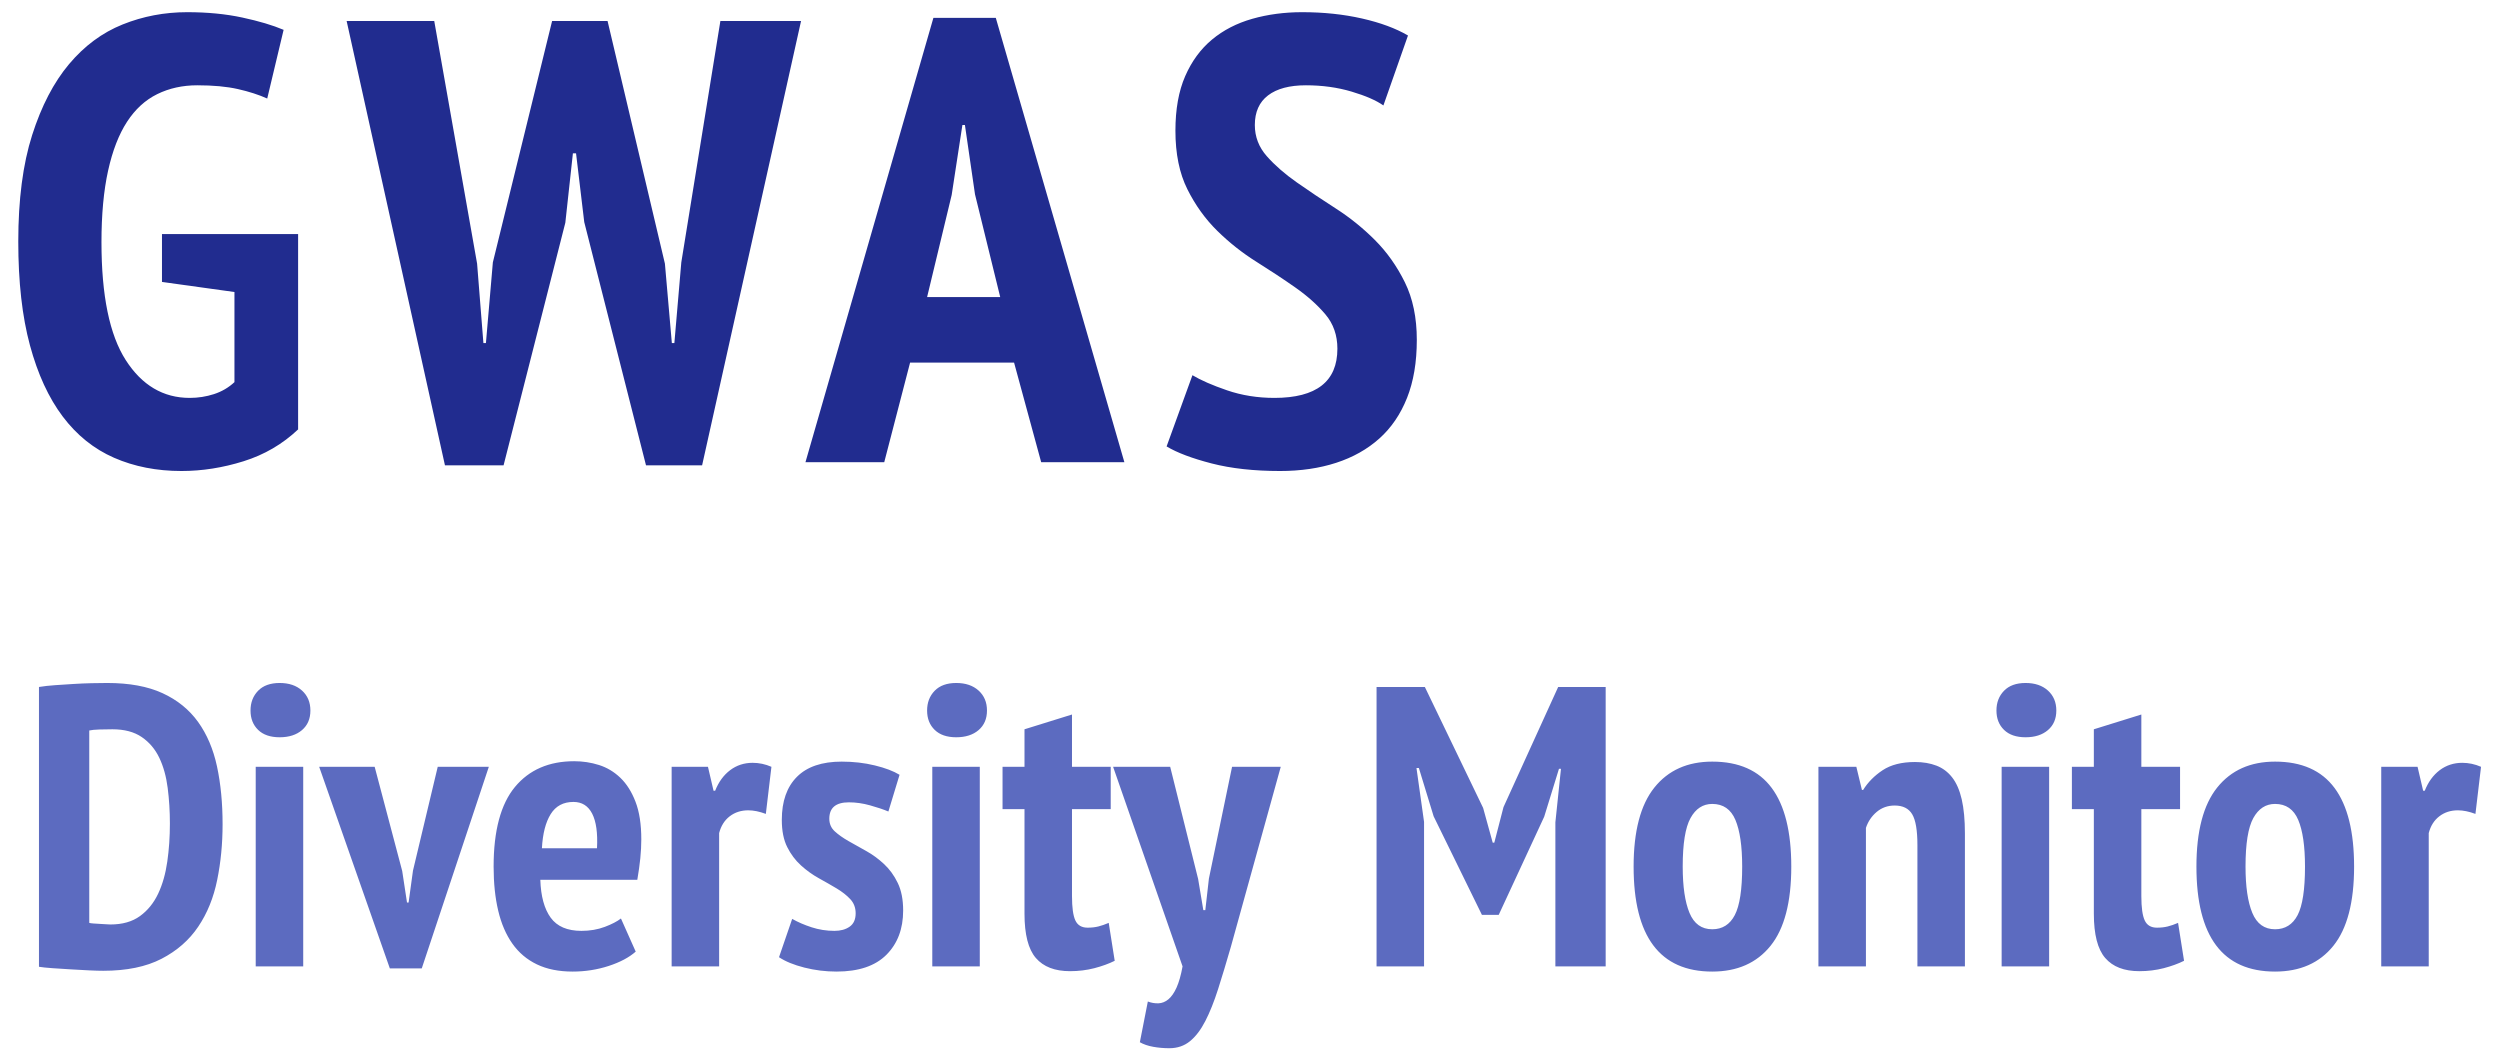 <?xml version="1.0" encoding="UTF-8"?>
<svg width="119px" height="50px" viewBox="0 0 119 50" version="1.1" xmlns="http://www.w3.org/2000/svg" xmlns:xlink="http://www.w3.org/1999/xlink">
    <!-- Generator: Sketch 52.6 (67491) - http://www.bohemiancoding.com/sketch -->
    <title>Group 44@1x</title>
    <desc>Created with Sketch.</desc>
    <g id="Page-1" stroke="none" stroke-width="1" fill="none" fill-rule="evenodd">
        <g id="Group-44">
            <path d="M1.855,32.7 C2.083,32.662 2.339,32.634 2.624,32.614 C2.91,32.595 3.201,32.577 3.498,32.557 C3.796,32.538 4.084,32.526 4.363,32.52 C4.642,32.513 4.889,32.51 5.104,32.51 C6.155,32.51 7.032,32.671 7.736,32.995 C8.439,33.318 9.002,33.773 9.427,34.362 C9.851,34.952 10.152,35.658 10.329,36.481 C10.506,37.304 10.595,38.223 10.595,39.236 C10.595,40.161 10.51,41.044 10.338,41.886 C10.167,42.729 9.867,43.47 9.436,44.109 C9.005,44.749 8.423,45.259 7.688,45.639 C6.953,46.019 6.029,46.209 4.914,46.209 C4.749,46.209 4.528,46.203 4.249,46.19 C3.97,46.177 3.679,46.162 3.375,46.142 C3.071,46.123 2.78,46.105 2.501,46.086 C2.222,46.066 2.007,46.044 1.855,46.019 L1.855,32.7 Z M5.351,34.714 C5.148,34.714 4.943,34.717 4.734,34.724 C4.524,34.73 4.363,34.746 4.249,34.771 L4.249,43.929 C4.287,43.942 4.353,43.951 4.449,43.958 C4.544,43.964 4.645,43.97 4.753,43.977 C4.86,43.983 4.961,43.989 5.056,43.995 C5.152,44.002 5.218,44.005 5.256,44.005 C5.826,44.005 6.295,43.872 6.662,43.606 C7.029,43.34 7.317,42.985 7.527,42.542 C7.736,42.099 7.881,41.589 7.963,41.013 C8.046,40.436 8.087,39.831 8.087,39.198 C8.087,38.615 8.052,38.052 7.982,37.507 C7.913,36.962 7.78,36.484 7.583,36.072 C7.387,35.661 7.109,35.332 6.747,35.084 C6.386,34.837 5.921,34.714 5.351,34.714 Z M12.172,36.5 L14.433,36.5 L14.433,46 L12.172,46 L12.172,36.5 Z M11.925,33.821 C11.925,33.441 12.045,33.128 12.286,32.88 C12.527,32.633 12.869,32.51 13.312,32.51 C13.755,32.51 14.11,32.63 14.376,32.871 C14.642,33.112 14.775,33.428 14.775,33.821 C14.775,34.214 14.642,34.524 14.376,34.752 C14.11,34.98 13.755,35.094 13.312,35.094 C12.869,35.094 12.527,34.977 12.286,34.742 C12.045,34.508 11.925,34.201 11.925,33.821 Z M19.145,41.459 L19.373,42.96 L19.449,42.96 L19.658,41.44 L20.836,36.5 L23.268,36.5 L20.076,46.095 L18.556,46.095 L15.193,36.5 L17.834,36.5 L19.145,41.459 Z M30.26,45.297 C29.943,45.576 29.513,45.804 28.968,45.981 C28.423,46.158 27.853,46.247 27.258,46.247 C26.599,46.247 26.033,46.133 25.558,45.905 C25.082,45.677 24.693,45.348 24.389,44.917 C24.085,44.486 23.86,43.964 23.715,43.349 C23.569,42.735 23.496,42.035 23.496,41.25 C23.496,39.54 23.835,38.277 24.512,37.459 C25.19,36.642 26.131,36.234 27.334,36.234 C27.739,36.234 28.132,36.294 28.512,36.414 C28.892,36.535 29.231,36.737 29.529,37.023 C29.826,37.308 30.067,37.687 30.25,38.163 C30.434,38.638 30.526,39.236 30.526,39.958 C30.526,40.237 30.51,40.534 30.479,40.851 C30.447,41.168 30.399,41.51 30.336,41.877 L25.719,41.877 C25.744,42.662 25.909,43.264 26.213,43.682 C26.517,44.1 27.005,44.309 27.676,44.309 C28.081,44.309 28.452,44.246 28.788,44.119 C29.123,43.992 29.38,43.859 29.557,43.72 L30.26,45.297 Z M27.296,38.172 C26.815,38.172 26.454,38.365 26.213,38.752 C25.972,39.138 25.833,39.679 25.795,40.376 L28.417,40.376 C28.455,39.654 28.379,39.106 28.189,38.733 C27.999,38.359 27.701,38.172 27.296,38.172 Z M36.454,38.742 C36.15,38.628 35.871,38.571 35.618,38.571 C35.276,38.571 34.982,38.666 34.734,38.856 C34.487,39.046 34.32,39.312 34.231,39.654 L34.231,46 L31.97,46 L31.97,36.5 L33.699,36.5 L33.965,37.64 L34.041,37.64 C34.206,37.222 34.443,36.896 34.754,36.661 C35.064,36.427 35.422,36.31 35.827,36.31 C36.131,36.31 36.429,36.373 36.72,36.5 L36.454,38.742 Z M40.729,43.473 C40.729,43.207 40.644,42.982 40.472,42.798 C40.301,42.615 40.083,42.444 39.817,42.285 C39.551,42.127 39.269,41.966 38.971,41.801 C38.674,41.636 38.392,41.434 38.126,41.193 C37.86,40.952 37.642,40.661 37.471,40.319 C37.299,39.977 37.214,39.546 37.214,39.027 C37.214,38.14 37.455,37.456 37.936,36.975 C38.417,36.494 39.127,36.253 40.064,36.253 C40.621,36.253 41.147,36.313 41.641,36.434 C42.135,36.554 42.528,36.703 42.819,36.88 L42.287,38.628 C42.046,38.527 41.755,38.429 41.413,38.334 C41.071,38.238 40.735,38.191 40.406,38.191 C39.785,38.191 39.475,38.451 39.475,38.97 C39.475,39.211 39.56,39.41 39.731,39.569 C39.903,39.727 40.121,39.882 40.387,40.034 C40.653,40.186 40.935,40.344 41.233,40.509 C41.53,40.674 41.812,40.879 42.078,41.127 C42.344,41.374 42.562,41.674 42.733,42.029 C42.905,42.384 42.99,42.821 42.99,43.34 C42.99,44.214 42.724,44.917 42.192,45.449 C41.66,45.981 40.868,46.247 39.817,46.247 C39.298,46.247 38.788,46.184 38.288,46.057 C37.787,45.93 37.385,45.766 37.081,45.563 L37.708,43.739 C37.974,43.891 38.281,44.024 38.63,44.138 C38.978,44.252 39.342,44.309 39.722,44.309 C40.013,44.309 40.254,44.243 40.444,44.109 C40.634,43.976 40.729,43.764 40.729,43.473 Z M44.377,36.5 L46.638,36.5 L46.638,46 L44.377,46 L44.377,36.5 Z M44.13,33.821 C44.13,33.441 44.25,33.128 44.491,32.88 C44.732,32.633 45.074,32.51 45.517,32.51 C45.96,32.51 46.315,32.63 46.581,32.871 C46.847,33.112 46.98,33.428 46.98,33.821 C46.98,34.214 46.847,34.524 46.581,34.752 C46.315,34.98 45.96,35.094 45.517,35.094 C45.074,35.094 44.732,34.977 44.491,34.742 C44.25,34.508 44.13,34.201 44.13,33.821 Z M47.721,36.5 L48.766,36.5 L48.766,34.714 L51.027,34.011 L51.027,36.5 L52.87,36.5 L52.87,38.514 L51.027,38.514 L51.027,42.656 C51.027,43.201 51.081,43.587 51.188,43.815 C51.296,44.043 51.489,44.157 51.768,44.157 C51.958,44.157 52.129,44.138 52.281,44.1 C52.433,44.062 52.598,44.005 52.775,43.929 L53.06,45.734 C52.781,45.873 52.458,45.99 52.091,46.086 C51.724,46.181 51.337,46.228 50.932,46.228 C50.21,46.228 49.669,46.019 49.307,45.601 C48.946,45.183 48.766,44.48 48.766,43.492 L48.766,38.514 L47.721,38.514 L47.721,36.5 Z M57.031,41.839 L57.278,43.321 L57.373,43.321 L57.544,41.82 L58.646,36.5 L60.964,36.5 L58.589,45.069 C58.374,45.816 58.171,46.488 57.981,47.083 C57.791,47.678 57.588,48.185 57.373,48.603 C57.158,49.021 56.914,49.341 56.642,49.562 C56.369,49.784 56.043,49.895 55.663,49.895 C55.397,49.895 55.141,49.873 54.894,49.828 C54.646,49.784 54.434,49.711 54.257,49.61 L54.637,47.672 C54.802,47.735 54.969,47.764 55.141,47.758 C55.312,47.751 55.47,47.688 55.615,47.568 C55.761,47.447 55.891,47.26 56.005,47.007 C56.119,46.754 56.214,46.418 56.29,46 L52.984,36.5 L55.701,36.5 L57.031,41.839 Z M74.036,39.141 L74.302,36.595 L74.207,36.595 L73.504,38.875 L71.338,43.549 L70.54,43.549 L68.241,38.856 L67.538,36.557 L67.424,36.557 L67.785,39.122 L67.785,46 L65.524,46 L65.524,32.7 L67.823,32.7 L70.597,38.457 L71.053,40.11 L71.129,40.11 L71.566,38.419 L74.169,32.7 L76.43,32.7 L76.43,46 L74.036,46 L74.036,39.141 Z M77.76,41.25 C77.76,39.565 78.089,38.311 78.748,37.488 C79.407,36.665 80.325,36.253 81.503,36.253 C82.77,36.253 83.713,36.671 84.334,37.507 C84.955,38.343 85.265,39.591 85.265,41.25 C85.265,42.947 84.936,44.204 84.277,45.022 C83.618,45.839 82.694,46.247 81.503,46.247 C79.008,46.247 77.76,44.581 77.76,41.25 Z M80.097,41.25 C80.097,42.2 80.205,42.935 80.42,43.454 C80.635,43.973 80.996,44.233 81.503,44.233 C81.984,44.233 82.342,44.008 82.576,43.559 C82.811,43.109 82.928,42.339 82.928,41.25 C82.928,40.275 82.82,39.534 82.605,39.027 C82.39,38.52 82.022,38.267 81.503,38.267 C81.06,38.267 80.715,38.492 80.468,38.941 C80.22,39.391 80.097,40.161 80.097,41.25 Z M91.269,46 L91.269,40.224 C91.269,39.527 91.187,39.04 91.022,38.761 C90.857,38.482 90.579,38.343 90.186,38.343 C89.857,38.343 89.572,38.444 89.331,38.647 C89.09,38.85 88.919,39.103 88.818,39.407 L88.818,46 L86.557,46 L86.557,36.5 L88.362,36.5 L88.628,37.602 L88.685,37.602 C88.913,37.235 89.223,36.921 89.616,36.661 C90.009,36.402 90.522,36.272 91.155,36.272 C91.535,36.272 91.874,36.329 92.171,36.443 C92.469,36.557 92.719,36.744 92.922,37.004 C93.125,37.263 93.277,37.611 93.378,38.048 C93.479,38.486 93.53,39.027 93.53,39.673 L93.53,46 L91.269,46 Z M95.278,36.5 L97.539,36.5 L97.539,46 L95.278,46 L95.278,36.5 Z M95.031,33.821 C95.031,33.441 95.151,33.128 95.392,32.88 C95.633,32.633 95.975,32.51 96.418,32.51 C96.861,32.51 97.216,32.63 97.482,32.871 C97.748,33.112 97.881,33.428 97.881,33.821 C97.881,34.214 97.748,34.524 97.482,34.752 C97.216,34.98 96.861,35.094 96.418,35.094 C95.975,35.094 95.633,34.977 95.392,34.742 C95.151,34.508 95.031,34.201 95.031,33.821 Z M98.622,36.5 L99.667,36.5 L99.667,34.714 L101.928,34.011 L101.928,36.5 L103.771,36.5 L103.771,38.514 L101.928,38.514 L101.928,42.656 C101.928,43.201 101.982,43.587 102.09,43.815 C102.197,44.043 102.39,44.157 102.669,44.157 C102.859,44.157 103.03,44.138 103.182,44.1 C103.334,44.062 103.499,44.005 103.676,43.929 L103.961,45.734 C103.682,45.873 103.359,45.99 102.992,46.086 C102.625,46.181 102.238,46.228 101.833,46.228 C101.111,46.228 100.57,46.019 100.209,45.601 C99.847,45.183 99.667,44.48 99.667,43.492 L99.667,38.514 L98.622,38.514 L98.622,36.5 Z M104.55,41.25 C104.55,39.565 104.879,38.311 105.538,37.488 C106.197,36.665 107.115,36.253 108.293,36.253 C109.56,36.253 110.503,36.671 111.124,37.507 C111.745,38.343 112.055,39.591 112.055,41.25 C112.055,42.947 111.726,44.204 111.067,45.022 C110.408,45.839 109.484,46.247 108.293,46.247 C105.798,46.247 104.55,44.581 104.55,41.25 Z M106.887,41.25 C106.887,42.2 106.995,42.935 107.21,43.454 C107.425,43.973 107.786,44.233 108.293,44.233 C108.774,44.233 109.132,44.008 109.367,43.559 C109.601,43.109 109.718,42.339 109.718,41.25 C109.718,40.275 109.61,39.534 109.395,39.027 C109.18,38.52 108.812,38.267 108.293,38.267 C107.85,38.267 107.505,38.492 107.257,38.941 C107.01,39.391 106.887,40.161 106.887,41.25 Z M117.831,38.742 C117.527,38.628 117.248,38.571 116.995,38.571 C116.653,38.571 116.359,38.666 116.112,38.856 C115.864,39.046 115.697,39.312 115.608,39.654 L115.608,46 L113.347,46 L113.347,36.5 L115.076,36.5 L115.342,37.64 L115.418,37.64 C115.583,37.222 115.82,36.896 116.13,36.661 C116.441,36.427 116.799,36.31 117.204,36.31 C117.508,36.31 117.806,36.373 118.097,36.5 L117.831,38.742 Z" id="Diversity-Monitor" fill="#5C6BC0"></path>
            <path d="M7.71,11.14 L14.19,11.14 L14.19,20.44 C13.45,21.14 12.585,21.645 11.595,21.955 C10.605,22.265 9.62,22.42 8.64,22.42 C7.46,22.42 6.39,22.21 5.43,21.79 C4.47,21.37 3.655,20.715 2.985,19.825 C2.315,18.935 1.795,17.805 1.425,16.435 C1.055,15.065 0.87,13.42 0.87,11.5 C0.87,9.5 1.09,7.81 1.53,6.43 C1.97,5.05 2.555,3.925 3.285,3.055 C4.015,2.185 4.865,1.555 5.835,1.165 C6.805,0.775 7.83,0.58 8.91,0.58 C9.87,0.58 10.745,0.665 11.535,0.835 C12.325,1.005 12.98,1.2 13.5,1.42 L12.72,4.69 C12.32,4.51 11.855,4.36 11.325,4.24 C10.795,4.12 10.15,4.06 9.39,4.06 C8.69,4.06 8.055,4.2 7.485,4.48 C6.915,4.76 6.435,5.2 6.045,5.8 C5.655,6.4 5.355,7.175 5.145,8.125 C4.935,9.075 4.83,10.21 4.83,11.53 C4.83,14.07 5.215,15.94 5.985,17.14 C6.755,18.34 7.77,18.94 9.03,18.94 C9.43,18.94 9.815,18.88 10.185,18.76 C10.555,18.64 10.88,18.45 11.16,18.19 L11.16,13.9 L7.71,13.42 L7.71,11.14 Z M22.71,12.55 L23.01,16.33 L23.13,16.33 L23.46,12.49 L26.28,1 L28.92,1 L31.65,12.55 L31.98,16.33 L32.1,16.33 L32.43,12.49 L34.29,1 L38.13,1 L33.42,22.15 L30.75,22.15 L27.81,10.57 L27.42,7.3 L27.27,7.3 L26.91,10.6 L23.97,22.15 L21.18,22.15 L16.5,1 L20.67,1 L22.71,12.55 Z M48.27,17.26 L43.32,17.26 L42.09,22 L38.34,22 L44.43,0.85 L47.4,0.85 L53.52,22 L49.56,22 L48.27,17.26 Z M44.13,14.14 L47.61,14.14 L46.41,9.25 L45.93,5.95 L45.81,5.95 L45.3,9.28 L44.13,14.14 Z M63.66,16.6 C63.66,15.96 63.47,15.415 63.09,14.965 C62.71,14.515 62.235,14.09 61.665,13.69 C61.095,13.29 60.475,12.88 59.805,12.46 C59.135,12.04 58.515,11.55 57.945,10.99 C57.375,10.43 56.9,9.77 56.52,9.01 C56.14,8.25 55.95,7.32 55.95,6.22 C55.95,5.2 56.105,4.335 56.415,3.625 C56.725,2.915 57.15,2.335 57.69,1.885 C58.23,1.435 58.87,1.105 59.61,0.895 C60.35,0.685 61.14,0.58 61.98,0.58 C63,0.58 63.95,0.68 64.83,0.88 C65.71,1.08 66.44,1.35 67.02,1.69 L65.85,5.02 C65.51,4.78 65.005,4.56 64.335,4.36 C63.665,4.16 62.94,4.06 62.16,4.06 C61.38,4.06 60.78,4.22 60.36,4.54 C59.94,4.86 59.73,5.33 59.73,5.95 C59.73,6.51 59.92,7.005 60.3,7.435 C60.68,7.865 61.155,8.28 61.725,8.68 C62.295,9.08 62.915,9.495 63.585,9.925 C64.255,10.355 64.875,10.855 65.445,11.425 C66.015,11.995 66.49,12.665 66.87,13.435 C67.25,14.205 67.44,15.12 67.44,16.18 C67.44,17.24 67.285,18.16 66.975,18.94 C66.665,19.72 66.225,20.365 65.655,20.875 C65.085,21.385 64.4,21.77 63.6,22.03 C62.8,22.29 61.91,22.42 60.93,22.42 C59.69,22.42 58.605,22.3 57.675,22.06 C56.745,21.82 56.03,21.55 55.53,21.25 L56.76,17.86 C57.16,18.1 57.71,18.34 58.41,18.58 C59.11,18.82 59.86,18.94 60.66,18.94 C62.66,18.94 63.66,18.16 63.66,16.6 Z" id="gwas" fill="#212C8F"></path>
        </g>
    </g>
</svg>